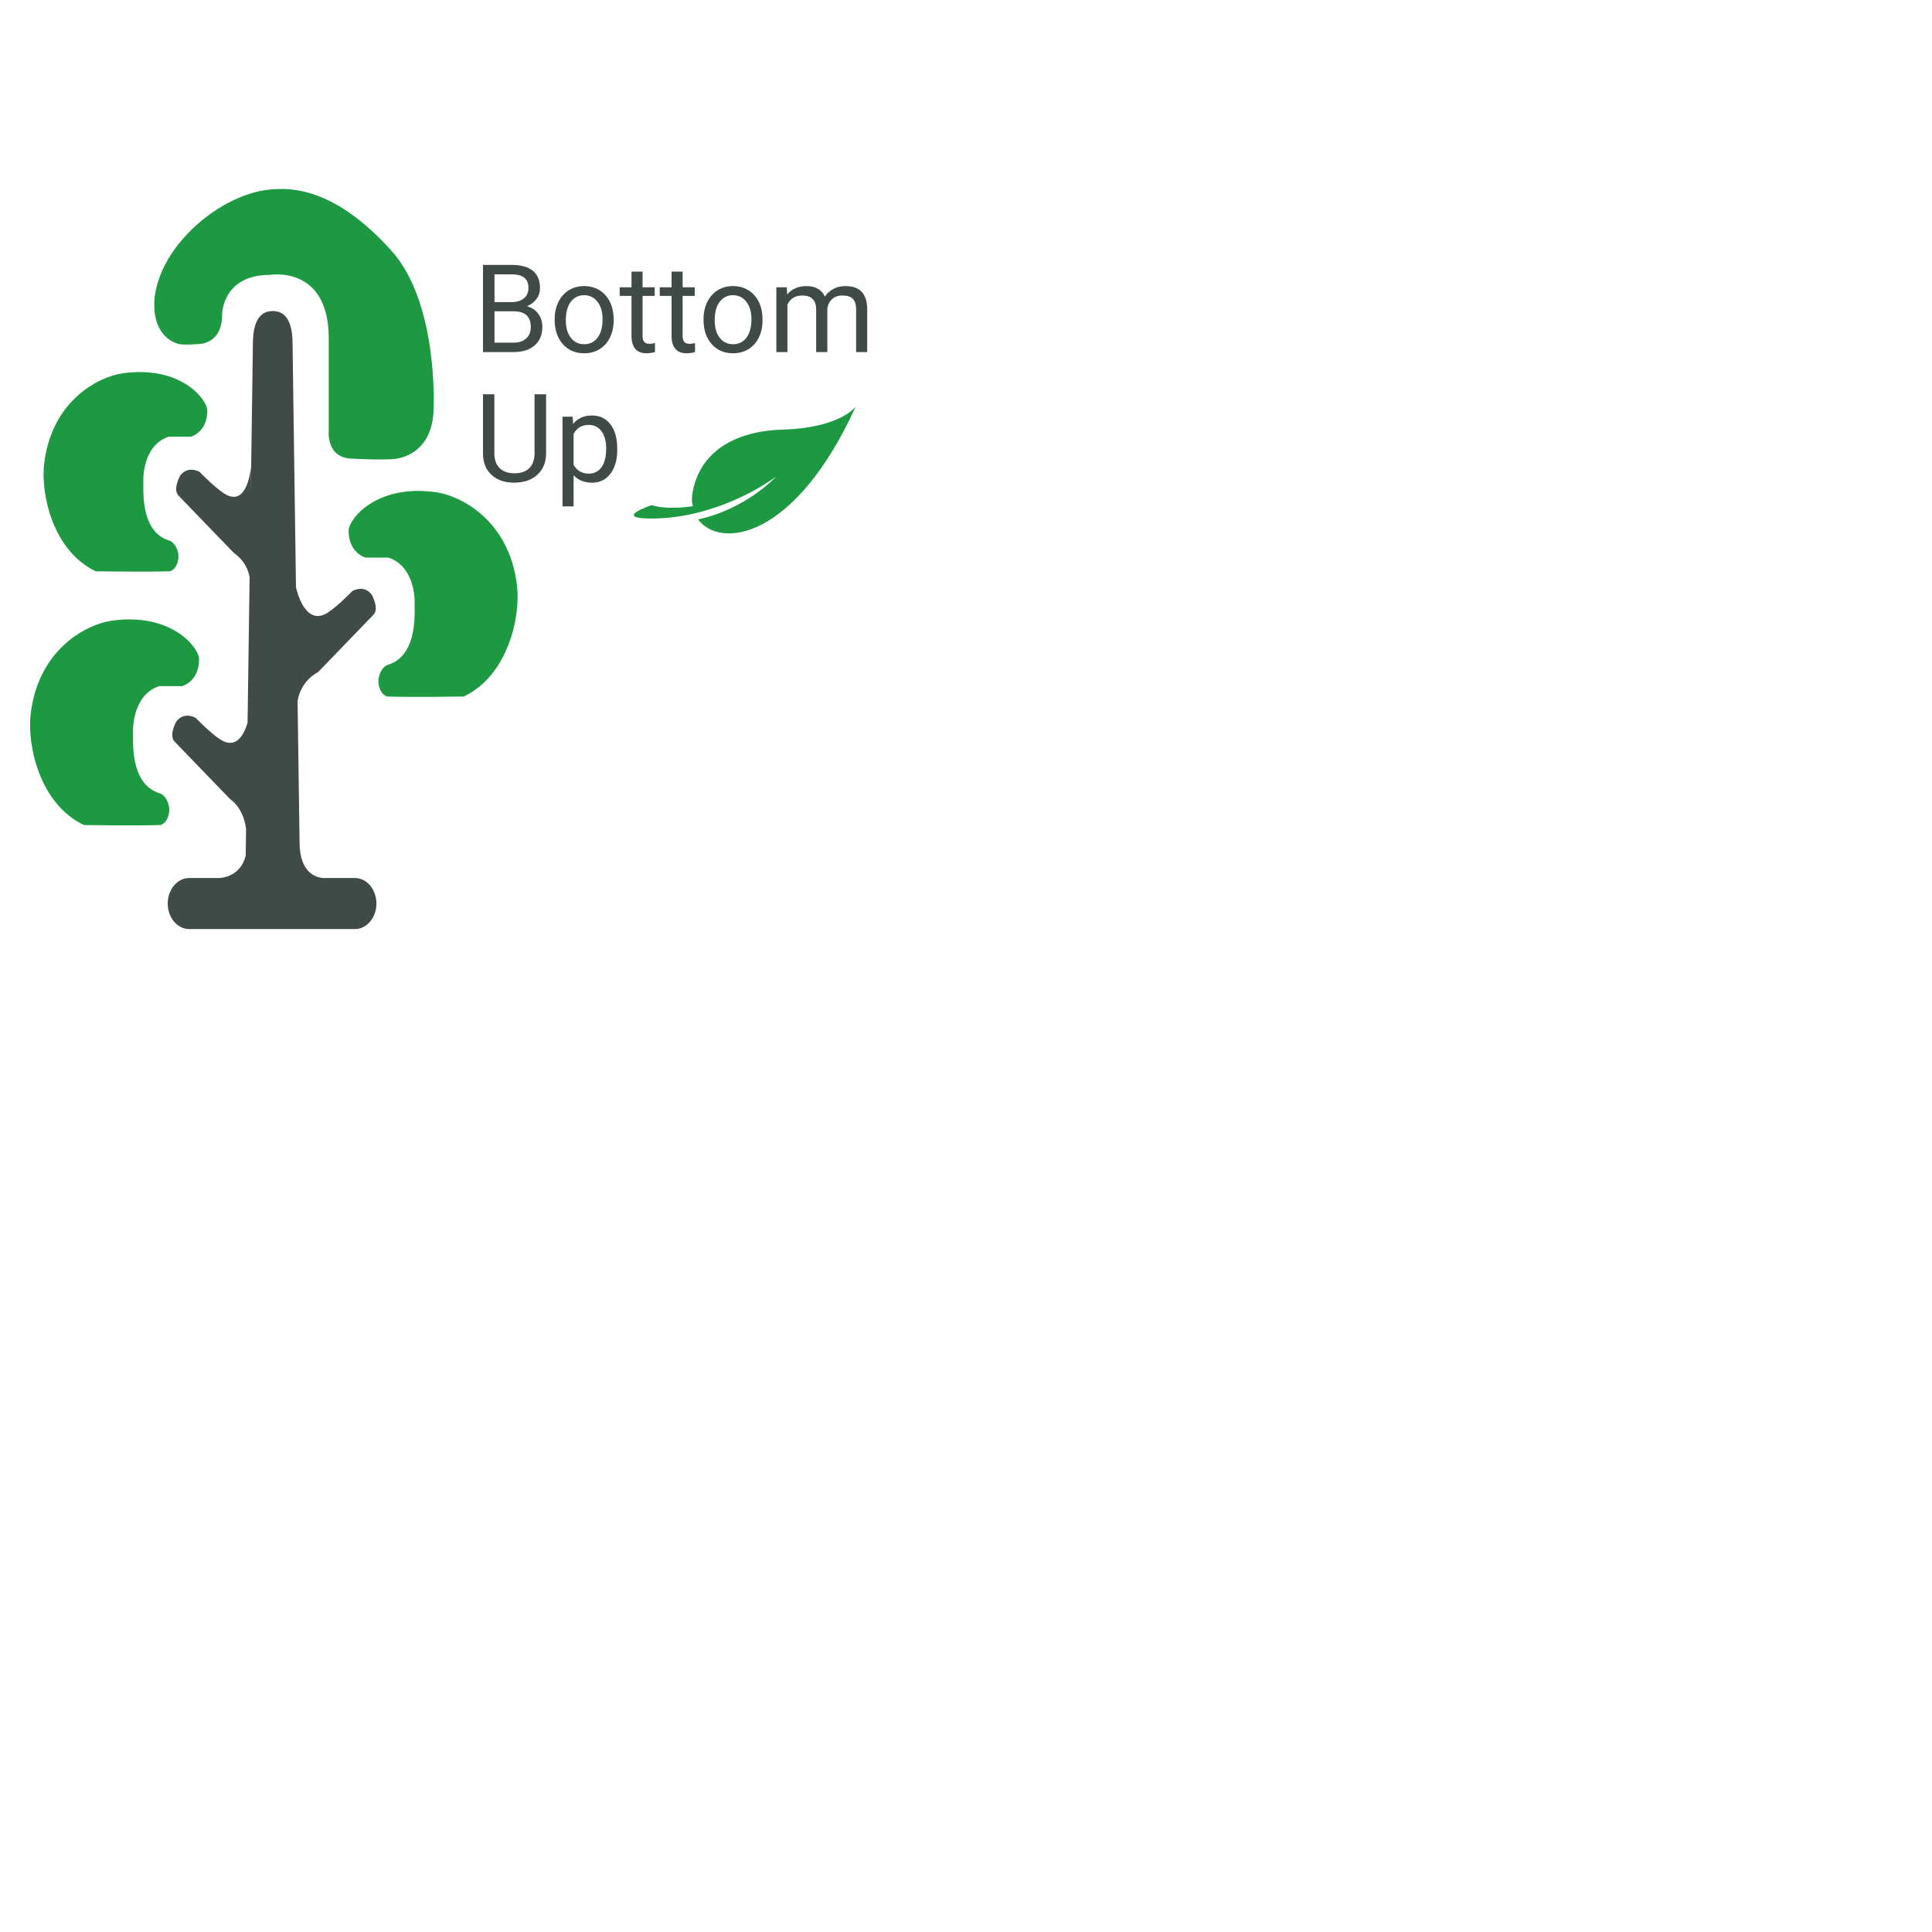 <svg viewBox="0 0 512 512" class="fl-svg" style="transform: scale(0.5);"><svg xmlns="http://www.w3.org/2000/svg" width="512" height="512" viewBox="0 0 512 512" data-svgdocument="" id="_gF5iky7zhpYWQa0iTxeUw" class="fl-svgdocument" x="0" y="0" xmlns:xlink="http://www.w3.org/1999/xlink" style=""><defs transform="matrix(0.794, 0, 0, 0.794, -40.935, 187.25)"></defs><g transform="matrix(2.417, 0, 0, 2.876, -37.947, -430.44)"><path d="M59.888,107.756h-5.675l0.016-0.001c0,0-0.012,0-0.028,0.001h-0.104c-0.747-0.013-4.443-0.332-4.443-5.418v1.422   L49.26,80.215c0.64-3.294,3.768-4.484,3.768-4.484l10.234-8.91c1.204-0.963-0.241-3.131-0.241-3.131   c-1.444-1.685-3.612-0.602-3.612-0.602s-2.769,2.408-4.575,3.372c-4.042,2.156-5.636-3.097-5.87-3.97L48.33,24.621   c0-2.826-0.846-5.117-3.672-5.117c-2.826,0-3.672,2.291-3.672,5.117l-0.388,23.182l0.027-4.099c0,0-0.535,6.562-4.937,4.214   c-1.806-0.963-4.575-3.372-4.575-3.372s-2.167-1.083-3.612,0.602c0,0-1.445,2.167-0.241,3.13l10.234,8.909   c0,0,2.317,1.165,2.884,3.717l-0.379,22.667c-0.604,1.744-2.031,4.235-5.036,2.633c-1.806-0.964-4.575-3.372-4.575-3.372   s-2.167-1.083-3.612,0.602c0,0-1.445,2.167-0.241,3.131l10.234,8.909c0,0,2.444,1.232,2.953,4.646l-0.07,4.17   c-1.031,3.463-4.927,3.464-4.927,3.464h-5.539c-2.194,0-3.973,1.779-3.973,3.974s1.779,3.973,3.973,3.973h30.702   c2.194,0,3.973-1.779,3.973-3.973S62.083,107.756,59.888,107.756z" stroke="none" fill="#404a46" transform="matrix(1.184, 0, 0, 1.184, 22.631, 183.894)" stroke-width="1"></path><path d="M42.454,0.228c-4.298,0.588-10.409,3.112-15.141,7.777c-5.408,5.332-5.051,10.027-5.051,10.027   c0,4.165,2.705,5.725,4.574,6.105c0.886,0.181,3.619,0,3.619,0s4.374,0.116,4.374-4.596c0,0,0-6.17,8.865-6.17   c0,0,10.882-1.571,10.882,9.874v14.361c0,0-0.56,4.375,4.489,4.375c0,0,6.078,0.28,8.078,0c2.759-0.385,6.865-2.18,6.865-8.096   c0,0,0.836-16.24-7.842-24.297C56.159,0.3,48.257-0.565,42.454,0.228z" stroke="none" fill="#1c9941" transform="matrix(1.184, 0, 0, 1.184, 23.17, 184.49)" stroke-width="1"></path><path d="M25.037,39.196h4.093c0,0,3.059-0.667,3.059-4.037c0-1.793-4.983-7.103-15.687-5.828   c-4.33,0.516-13.082,4.125-14.526,14.021c-0.694,4.753,1.608,13.628,9.556,16.793c0,0,9.29,0.121,13.625,0   c0.71-0.02,1.662-0.917,1.686-2.288c0.013-0.736-0.48-2.183-1.806-2.528c-1.607-0.419-4.576-1.806-4.696-7.585v-1.926   C20.341,45.818,20.22,40.52,25.037,39.196z" stroke="none" fill="#1c9941" transform="matrix(1.184, 0, 0, 1.184, 23.05, 183.738)" stroke-width="1"></path><path d="M23.922,94.392c-1.659-0.432-4.723-1.864-4.848-7.829v-1.988c0,0-0.124-5.467,4.848-6.834h4.224   c0,0,3.158-0.688,3.158-4.167c0-1.851-5.143-7.33-16.19-6.016C10.644,68.09,1.611,71.816,0.12,82.03   c-0.715,4.905,1.661,14.066,9.864,17.332c0,0,9.588,0.124,14.062,0c0.733-0.021,1.716-0.946,1.739-2.361   C25.799,96.242,25.29,94.748,23.922,94.392z" stroke="none" fill="#1c9941" transform="matrix(1.184, 0, 0, 1.184, 22.291, 184.068)" stroke-width="1"></path><path d="M74.887,47.383c-11.047-1.315-16.19,4.165-16.19,6.015c0,3.479,3.158,4.167,3.158,4.167h4.224   c4.971,1.366,4.848,6.834,4.848,6.834v1.988c-0.125,5.966-3.189,7.397-4.848,7.829c-1.368,0.357-1.877,1.85-1.863,2.609   c0.023,1.415,1.006,2.34,1.739,2.361c4.474,0.124,14.062,0,14.062,0c8.203-3.267,10.579-12.427,9.864-17.333   C88.389,51.641,79.356,47.915,74.887,47.383z" stroke="none" fill="#1c9941" transform="matrix(1.184, 0, 0, 1.184, 22.65, 184.275)" stroke-width="1"></path></g><path id="_VeJDs572SUOh1EKprQBTg" fill="#404a46" transform="matrix(0.65, 0, 0, 0.65, 250.634, 186.613)" text="Bottom" text-anchor="start" font-size="100" letter-spacing="0" side="left" offset="0" dx="0" dy="0" space="preserve" href="" font-family="Roboto" font-scale="contain" x="0" y="0" data-fl-textpath="" font-weight="400" font-style="normal" d="M 32.91 0L 8.25 0L 8.25-71.09L 31.49-71.09Q 43.07-71.09  48.9-66.31Q 54.74-61.52  54.74-52.15L 54.74-52.15Q 54.74-47.17  51.9-43.33Q 49.07-39.5  44.19-37.4L 44.19-37.4Q 49.95-35.79  53.3-31.27Q 56.64-26.76  56.64-20.51L 56.64-20.51Q 56.64-10.94  50.44-5.47Q 44.24 0  32.91 0L 32.91 0ZM 33.25-33.25L 17.63-33.25L 17.63-7.67L 33.11-7.67Q 39.65-7.67  43.43-11.06Q 47.22-14.45  47.22-20.41L 47.22-20.41Q 47.22-33.25  33.25-33.25L 33.25-33.25ZM 17.63-63.38L 17.63-40.77L 31.79-40.77Q 37.94-40.77  41.63-43.85Q 45.31-46.92  45.31-52.2L 45.31-52.2Q 45.31-58.06  41.89-60.72Q 38.48-63.38  31.49-63.38L 31.49-63.38L 17.63-63.38ZM 66.696-26.27L 66.696-26.9Q 66.696-34.67  69.756-40.87Q 72.806-47.07  78.246-50.44Q 83.696-53.81  90.676-53.81L 90.676-53.81Q 101.466-53.81  108.126-46.34Q 114.796-38.87  114.796-26.46L 114.796-26.46L 114.796-25.83Q 114.796-18.12  111.836-11.99Q 108.886-5.86  103.396-2.44Q 97.896 0.98  90.776 0.98L 90.776 0.98Q 80.026 0.98  73.366-6.49Q 66.696-13.96  66.696-26.27L 66.696-26.27ZM 75.786-25.83L 75.786-25.83Q 75.786-17.04  79.856-11.72Q 83.936-6.4  90.776-6.4L 90.776-6.4Q 97.656-6.4  101.706-11.79Q 105.766-17.19  105.766-26.9L 105.766-26.9Q 105.766-35.6  101.636-40.99Q 97.506-46.39  90.676-46.39L 90.676-46.39Q 83.986-46.39  79.886-41.06Q 75.786-35.74  75.786-25.83ZM 129.347-65.63L 138.377-65.63L 138.377-52.83L 148.247-52.83L 148.247-45.85L 138.377-45.85L 138.377-13.09Q 138.377-9.91  139.697-8.33Q 141.017-6.74  144.187-6.74L 144.187-6.74Q 145.747-6.74  148.487-7.32L 148.487-7.32L 148.487 0Q 144.917 0.98  141.557 0.98L 141.557 0.98Q 135.497 0.98  132.417-2.69Q 129.347-6.35  129.347-13.09L 129.347-13.09L 129.347-45.85L 119.727-45.85L 119.727-52.83L 129.347-52.83L 129.347-65.63ZM 162.013-65.63L 171.043-65.63L 171.043-52.83L 180.913-52.83L 180.913-45.85L 171.043-45.85L 171.043-13.09Q 171.043-9.91  172.363-8.33Q 173.683-6.74  176.853-6.74L 176.853-6.74Q 178.413-6.74  181.153-7.32L 181.153-7.32L 181.153 0Q 177.583 0.98  174.223 0.98L 174.223 0.98Q 168.163 0.98  165.083-2.69Q 162.013-6.35  162.013-13.09L 162.013-13.09L 162.013-45.85L 152.393-45.85L 152.393-52.83L 162.013-52.83L 162.013-65.63ZM 188.083-26.27L 188.083-26.9Q 188.083-34.67  191.143-40.87Q 194.193-47.07  199.633-50.44Q 205.083-53.81  212.063-53.81L 212.063-53.81Q 222.853-53.81  229.513-46.34Q 236.183-38.87  236.183-26.46L 236.183-26.46L 236.183-25.83Q 236.183-18.12  233.223-11.99Q 230.273-5.86  224.783-2.44Q 219.283 0.98  212.163 0.98L 212.163 0.98Q 201.413 0.98  194.753-6.49Q 188.083-13.96  188.083-26.27L 188.083-26.27ZM 197.173-25.83L 197.173-25.83Q 197.173-17.04  201.243-11.72Q 205.323-6.4  212.163-6.4L 212.163-6.4Q 219.043-6.4  223.093-11.79Q 227.153-17.19  227.153-26.9L 227.153-26.9Q 227.153-35.6  223.023-40.99Q 218.893-46.39  212.063-46.39L 212.063-46.39Q 205.373-46.39  201.273-41.06Q 197.173-35.74  197.173-25.83ZM 247.464-52.83L 256.004-52.83L 256.254-46.97Q 262.064-53.81  271.924-53.81L 271.924-53.81Q 283.004-53.81  287.014-45.31L 287.014-45.31Q 289.644-49.12  293.874-51.46Q 298.094-53.81  303.854-53.81L 303.854-53.81Q 321.244-53.81  321.534-35.4L 321.534-35.4L 321.534 0L 312.504 0L 312.504-34.86Q 312.504-40.53  309.914-43.33Q 307.324-46.14  301.224-46.14L 301.224-46.14Q 296.194-46.14  292.874-43.14Q 289.554-40.14  289.014-35.06L 289.014-35.06L 289.014 0L 279.934 0L 279.934-34.62Q 279.934-46.14  268.654-46.14L 268.654-46.14Q 259.764-46.14  256.494-38.57L 256.494-38.57L 256.494 0L 247.464 0L 247.464-52.83Z"></path><path id="_XmPMX6KpYhCNEEYcpp-KM" fill="#404a46" transform="matrix(0.65, 0, 0, 0.65, 251.551, 255.197)" text="Up" text-anchor="start" font-size="100" letter-spacing="0" side="left" offset="0" dx="0" dy="0" space="preserve" href="" font-family="Roboto" font-scale="contain" x="0" y="0" data-fl-textpath="" font-weight="400" font-style="normal" d="M 48.88-71.09L 58.3-71.09L 58.3-22.75Q 58.25-12.7  51.98-6.3Q 45.7 0.1  34.96 0.88L 34.96 0.88L 32.47 0.98Q 20.8 0.98  13.87-5.32Q 6.93-11.62  6.84-22.66L 6.84-22.66L 6.84-71.09L 16.11-71.09L 16.11-22.95Q 16.11-15.23  20.36-10.96Q 24.61-6.69  32.47-6.69L 32.47-6.69Q 40.43-6.69  44.65-10.94Q 48.88-15.19  48.88-22.9L 48.88-22.9L 48.88-71.09ZM 116.304-26.66L 116.304-25.83Q 116.304-13.77  110.794-6.4Q 105.274 0.98  95.854 0.98L 95.854 0.98Q 86.234 0.98  80.714-5.13L 80.714-5.13L 80.714 20.31L 71.684 20.31L 71.684-52.83L 79.934-52.83L 80.374-46.97Q 85.884-53.81  95.704-53.81L 95.704-53.81Q 105.224-53.81  110.764-46.63Q 116.304-39.45  116.304-26.66L 116.304-26.66ZM 107.274-26.86L 107.274-26.86Q 107.274-35.79  103.464-40.97Q 99.654-46.14  93.014-46.14L 93.014-46.14Q 84.814-46.14  80.714-38.87L 80.714-38.87L 80.714-13.62Q 84.764-6.4  93.114-6.4L 93.114-6.4Q 99.614-6.4  103.444-11.55Q 107.274-16.7  107.274-26.86Z"></path><path d="M84.385,0.139c0,0,7.216,17.238-14.382,53.421c-17.426,29.192-18.639,58.697,3.698,78.898 c1.574,1.424,3.225,2.605,4.922,3.58c1.028,0.549,2.12,0.998,3.211,1.226c0,0-7.284,16.83-16.376,24.38 c-0.191,0.297-0.294,0.453-0.294,0.453s-7.554,30.633,9.402,2.949c0.595-0.971,1.168-1.947,1.731-2.924 c0.163-0.283,0.321-0.566,0.481-0.85c0.466-0.824,0.925-1.648,1.368-2.477c0.141-0.262,0.276-0.524,0.415-0.787 c0.398-0.754,0.789-1.51,1.169-2.266c0.16-0.316,0.316-0.633,0.473-0.949c0.369-0.75,0.73-1.5,1.083-2.25 c0.133-0.283,0.267-0.565,0.397-0.848c0.373-0.807,0.734-1.613,1.088-2.42c0.12-0.273,0.242-0.548,0.36-0.821 c0.356-0.825,0.701-1.651,1.038-2.476c0.117-0.285,0.235-0.572,0.35-0.858c0.327-0.813,0.645-1.626,0.954-2.437 c0.111-0.293,0.223-0.586,0.332-0.879c0.3-0.803,0.593-1.604,0.876-2.401c10.097-28.437,9.512-53.575,9.512-53.575 c0,0.004,0,0.008-0.001,0.013c0.145-3.411,0.118-6.859-0.118-10.318c0,0,8.102,30.597-4.262,63.721 C118.147,137.541,141.861,88.845,84.385,0.139z" transform="matrix(0.397, 0.622, -0.622, 0.397, 420.163, 162.908)" fill="#1c9941"></path></svg></svg>